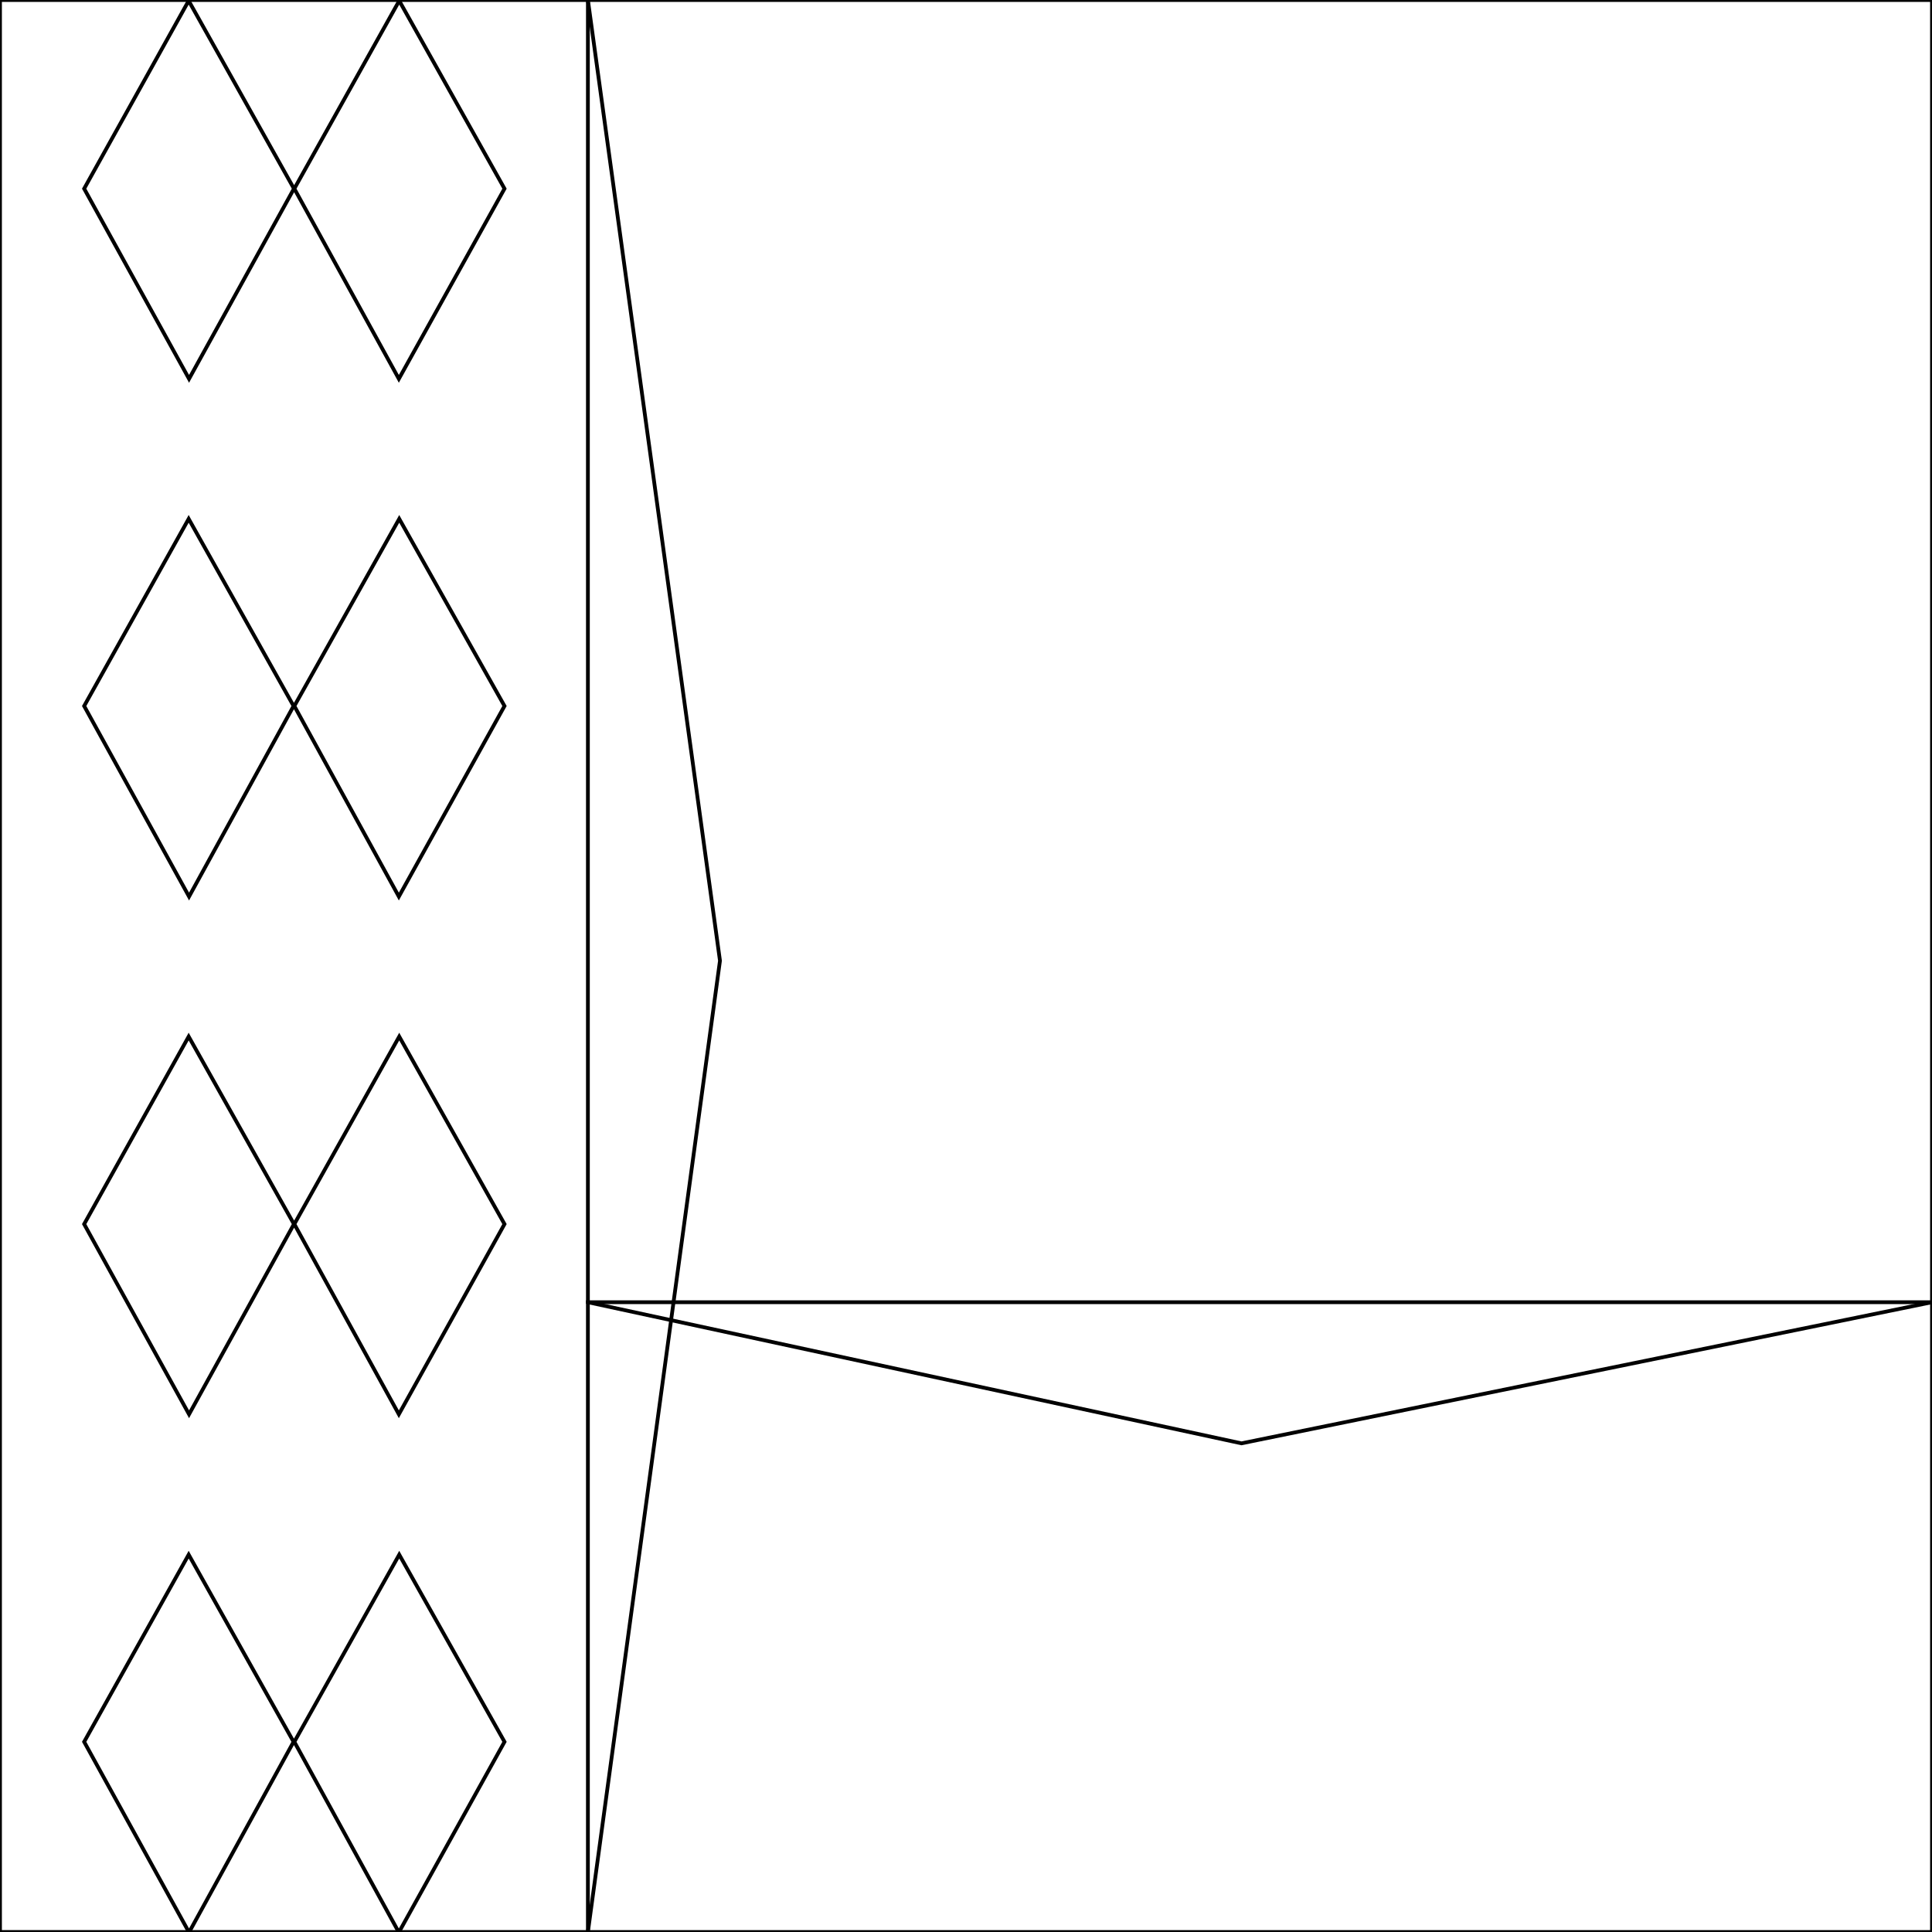 <svg xmlns="http://www.w3.org/2000/svg" width="512" height="512" viewBox="0 0 512 512">
  <mask id="a">
    <circle cx="256" cy="256" r="256" fill="#fff"/>
  </mask>
  <g>
    <path fill="none" d="M0 0h155.8l35 254.6-35 257.4H0z" stroke="currentColor" stroke-width="1"/>
    <path fill="none" d="M155.8 0H512v345.1l-183 37.4-173.2-37.4z" stroke="currentColor" stroke-width="1"/>
    <path fill="none" d="M155.8 345.1H512V512H155.8z" stroke="currentColor" stroke-width="1"/>
    <path fill="none" d="M50 .2 22.3 50l27.8 50.4L77.9 50zm55.8 0L78 50l27.7 50.4 28-50.4zM50 137.5l-27.7 49.6 27.8 50.5 27.7-50.5zm55.8 0L78 187.1l27.7 50.5 28-50.5zM50 274.7l-27.7 49.7 27.8 50.4 27.8-50.4zm55.8 0L78 324.4l27.7 50.4 28-50.4zM50 412l-27.7 49.6 27.8 50.5 27.7-50.5zm55.8 0L78 461.6l27.7 50.5 28-50.5z" stroke="currentColor" stroke-width="1"/>
  </g>
</svg>
